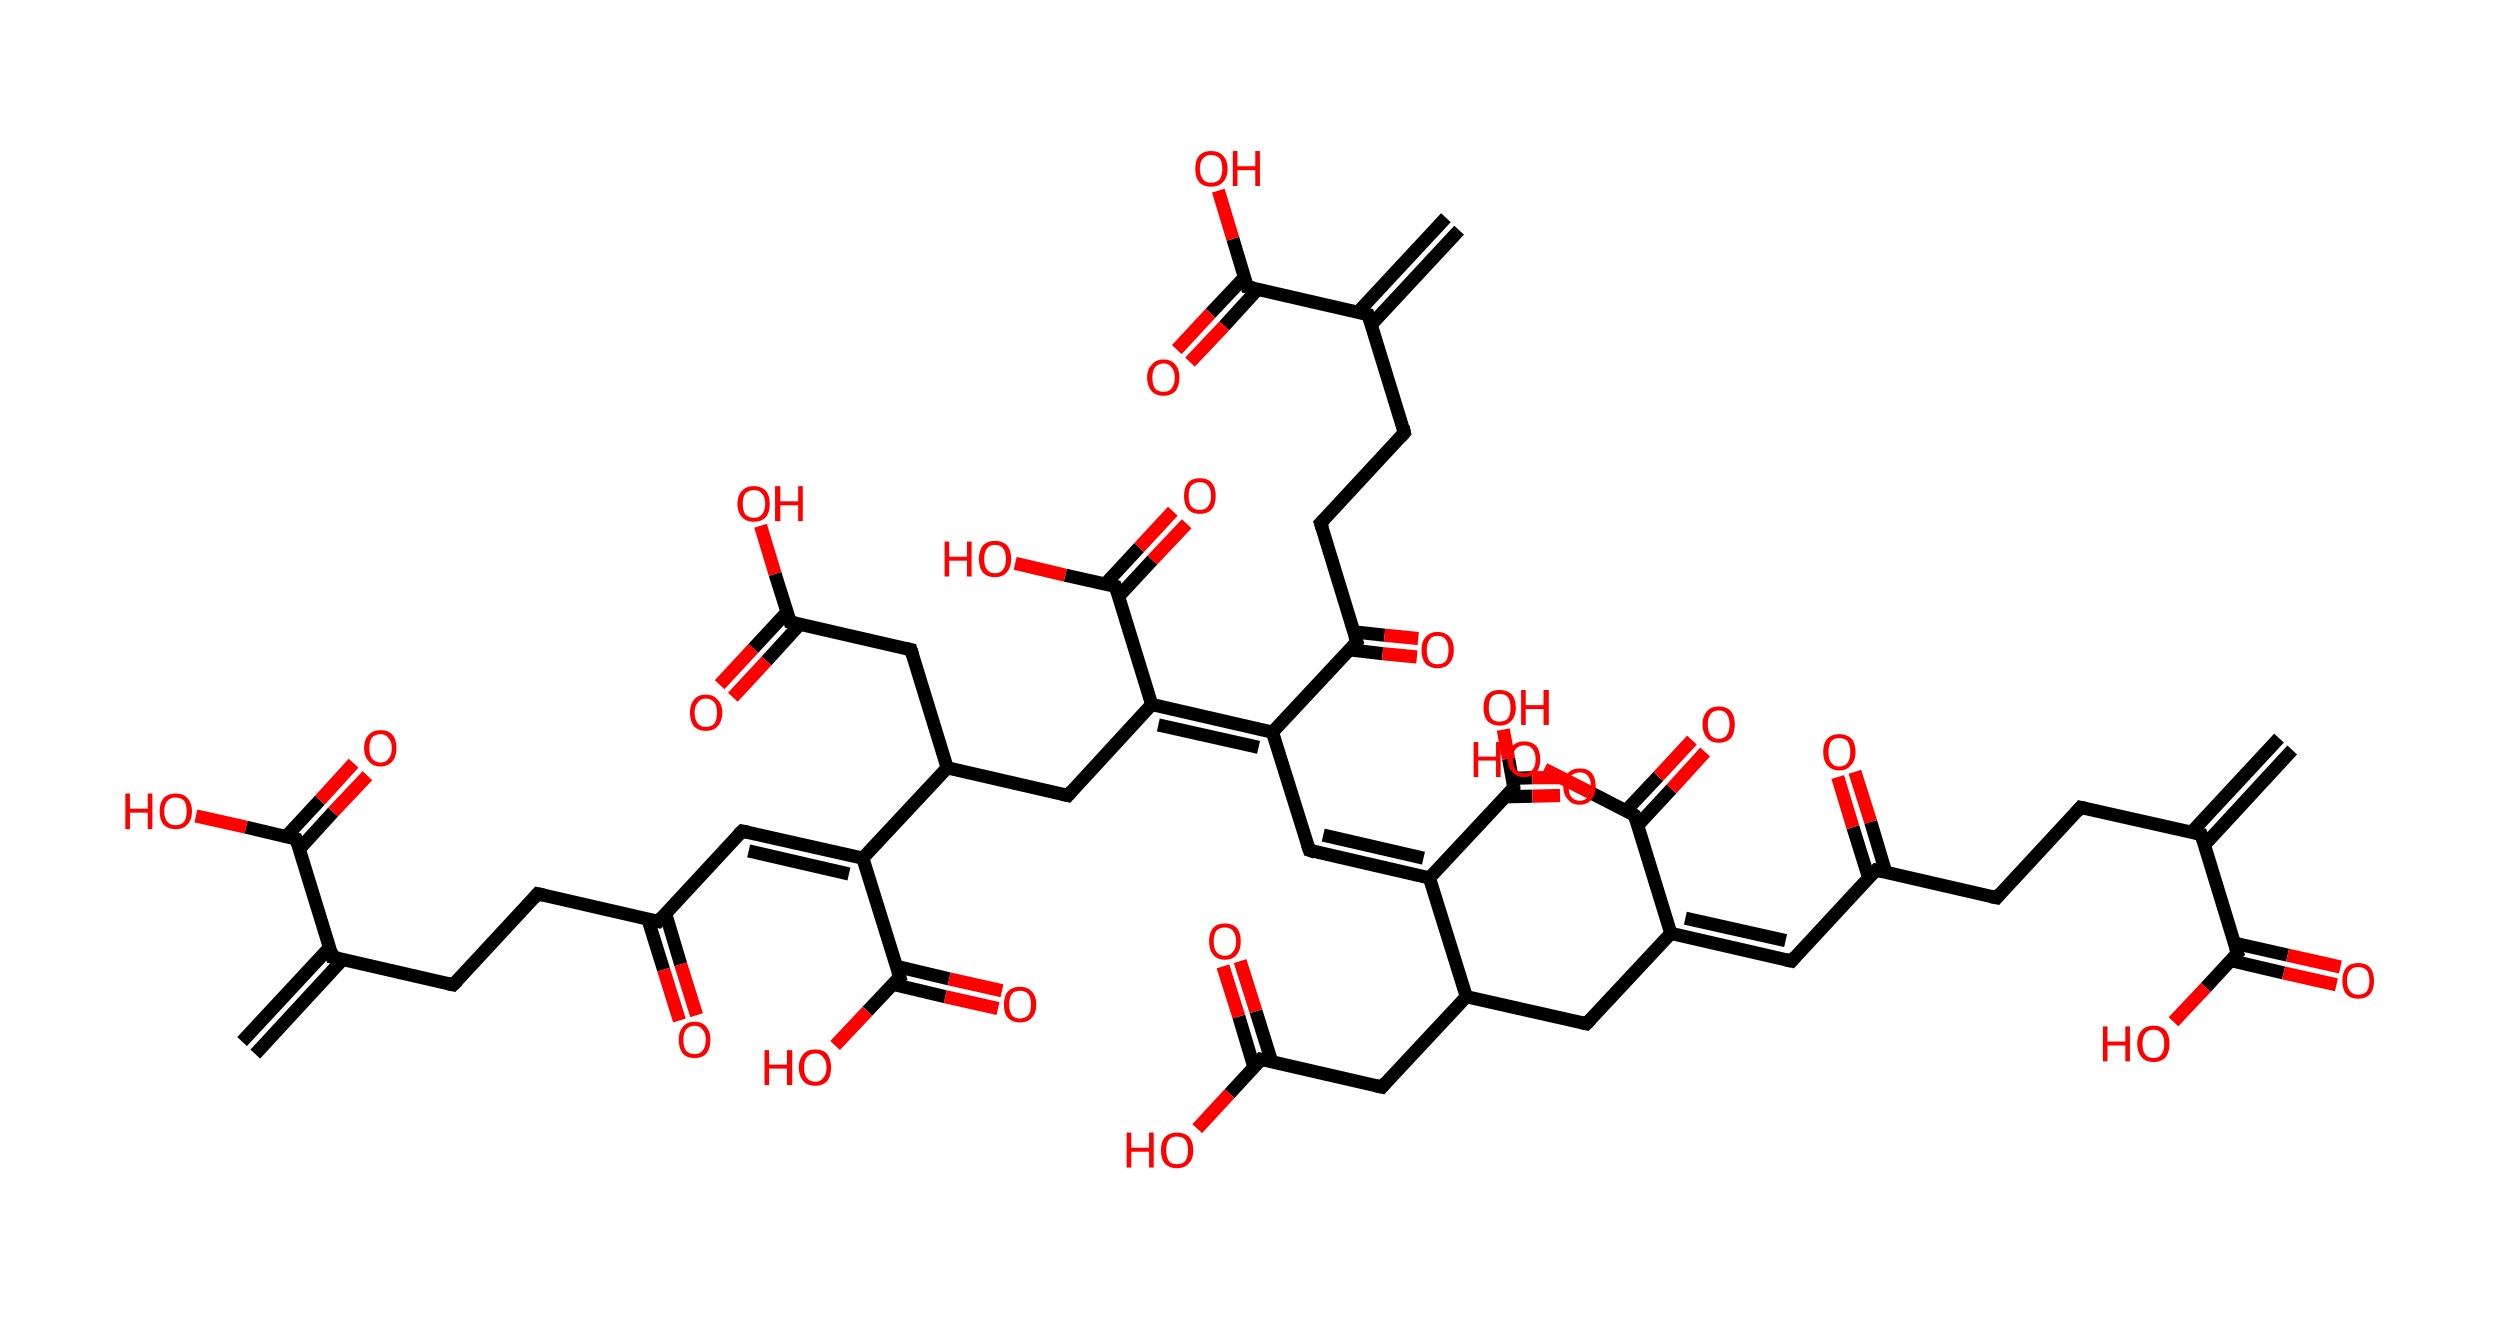 <?xml version='1.0' encoding='ASCII' standalone='yes'?>
<svg xmlns="http://www.w3.org/2000/svg" xmlns:rdkit="http://www.rdkit.org/xml" xmlns:xlink="http://www.w3.org/1999/xlink" version="1.1" baseProfile="full" xml:space="preserve" width="379px" height="200px" viewBox="0 0 379 200">
<!-- END OF HEADER -->
<rect style="opacity:1.0;fill:#FFFFFF;stroke:none" width="379.0" height="200.0" x="0.0" y="0.0"> </rect>
<path class="bond-0 atom-0 atom-1" d="M 347.5,113.7 L 334.2,128.1" style="fill:none;fill-rule:evenodd;stroke:#000000;stroke-width:2.0px;stroke-linecap:butt;stroke-linejoin:miter;stroke-opacity:1"/>
<path class="bond-0 atom-0 atom-1" d="M 345.5,111.9 L 332.2,126.2" style="fill:none;fill-rule:evenodd;stroke:#000000;stroke-width:2.0px;stroke-linecap:butt;stroke-linejoin:miter;stroke-opacity:1"/>
<path class="bond-1 atom-1 atom-2" d="M 333.7,126.5 L 315.4,122.4" style="fill:none;fill-rule:evenodd;stroke:#000000;stroke-width:2.0px;stroke-linecap:butt;stroke-linejoin:miter;stroke-opacity:1"/>
<path class="bond-2 atom-2 atom-3" d="M 315.4,122.4 L 302.7,136.1" style="fill:none;fill-rule:evenodd;stroke:#000000;stroke-width:2.0px;stroke-linecap:butt;stroke-linejoin:miter;stroke-opacity:1"/>
<path class="bond-3 atom-3 atom-4" d="M 302.7,136.1 L 284.4,131.9" style="fill:none;fill-rule:evenodd;stroke:#000000;stroke-width:2.0px;stroke-linecap:butt;stroke-linejoin:miter;stroke-opacity:1"/>
<path class="bond-4 atom-4 atom-5" d="M 285.9,132.3 L 283.6,124.6" style="fill:none;fill-rule:evenodd;stroke:#000000;stroke-width:2.0px;stroke-linecap:butt;stroke-linejoin:miter;stroke-opacity:1"/>
<path class="bond-4 atom-4 atom-5" d="M 283.6,124.6 L 281.2,117.0" style="fill:none;fill-rule:evenodd;stroke:#FF0000;stroke-width:2.0px;stroke-linecap:butt;stroke-linejoin:miter;stroke-opacity:1"/>
<path class="bond-4 atom-4 atom-5" d="M 283.3,133.1 L 280.9,125.4" style="fill:none;fill-rule:evenodd;stroke:#000000;stroke-width:2.0px;stroke-linecap:butt;stroke-linejoin:miter;stroke-opacity:1"/>
<path class="bond-4 atom-4 atom-5" d="M 280.9,125.4 L 278.6,117.8" style="fill:none;fill-rule:evenodd;stroke:#FF0000;stroke-width:2.0px;stroke-linecap:butt;stroke-linejoin:miter;stroke-opacity:1"/>
<path class="bond-5 atom-4 atom-6" d="M 284.4,131.9 L 271.6,145.7" style="fill:none;fill-rule:evenodd;stroke:#000000;stroke-width:2.0px;stroke-linecap:butt;stroke-linejoin:miter;stroke-opacity:1"/>
<path class="bond-6 atom-6 atom-7" d="M 271.6,145.7 L 253.3,141.5" style="fill:none;fill-rule:evenodd;stroke:#000000;stroke-width:2.0px;stroke-linecap:butt;stroke-linejoin:miter;stroke-opacity:1"/>
<path class="bond-6 atom-6 atom-7" d="M 270.7,142.6 L 255.5,139.2" style="fill:none;fill-rule:evenodd;stroke:#000000;stroke-width:2.0px;stroke-linecap:butt;stroke-linejoin:miter;stroke-opacity:1"/>
<path class="bond-7 atom-7 atom-8" d="M 253.3,141.5 L 240.5,155.2" style="fill:none;fill-rule:evenodd;stroke:#000000;stroke-width:2.0px;stroke-linecap:butt;stroke-linejoin:miter;stroke-opacity:1"/>
<path class="bond-8 atom-8 atom-9" d="M 240.5,155.2 L 222.3,151.1" style="fill:none;fill-rule:evenodd;stroke:#000000;stroke-width:2.0px;stroke-linecap:butt;stroke-linejoin:miter;stroke-opacity:1"/>
<path class="bond-9 atom-9 atom-10" d="M 222.3,151.1 L 209.5,164.8" style="fill:none;fill-rule:evenodd;stroke:#000000;stroke-width:2.0px;stroke-linecap:butt;stroke-linejoin:miter;stroke-opacity:1"/>
<path class="bond-10 atom-10 atom-11" d="M 209.5,164.8 L 191.2,160.6" style="fill:none;fill-rule:evenodd;stroke:#000000;stroke-width:2.0px;stroke-linecap:butt;stroke-linejoin:miter;stroke-opacity:1"/>
<path class="bond-11 atom-11 atom-12" d="M 192.8,161.0 L 190.4,153.3" style="fill:none;fill-rule:evenodd;stroke:#000000;stroke-width:2.0px;stroke-linecap:butt;stroke-linejoin:miter;stroke-opacity:1"/>
<path class="bond-11 atom-11 atom-12" d="M 190.4,153.3 L 188.0,145.7" style="fill:none;fill-rule:evenodd;stroke:#FF0000;stroke-width:2.0px;stroke-linecap:butt;stroke-linejoin:miter;stroke-opacity:1"/>
<path class="bond-11 atom-11 atom-12" d="M 190.1,161.8 L 187.8,154.1" style="fill:none;fill-rule:evenodd;stroke:#000000;stroke-width:2.0px;stroke-linecap:butt;stroke-linejoin:miter;stroke-opacity:1"/>
<path class="bond-11 atom-11 atom-12" d="M 187.8,154.1 L 185.4,146.5" style="fill:none;fill-rule:evenodd;stroke:#FF0000;stroke-width:2.0px;stroke-linecap:butt;stroke-linejoin:miter;stroke-opacity:1"/>
<path class="bond-12 atom-11 atom-13" d="M 191.2,160.6 L 186.4,165.8" style="fill:none;fill-rule:evenodd;stroke:#000000;stroke-width:2.0px;stroke-linecap:butt;stroke-linejoin:miter;stroke-opacity:1"/>
<path class="bond-12 atom-11 atom-13" d="M 186.4,165.8 L 181.5,171.1" style="fill:none;fill-rule:evenodd;stroke:#FF0000;stroke-width:2.0px;stroke-linecap:butt;stroke-linejoin:miter;stroke-opacity:1"/>
<path class="bond-13 atom-9 atom-14" d="M 222.3,151.1 L 216.7,133.1" style="fill:none;fill-rule:evenodd;stroke:#000000;stroke-width:2.0px;stroke-linecap:butt;stroke-linejoin:miter;stroke-opacity:1"/>
<path class="bond-14 atom-14 atom-15" d="M 216.7,133.1 L 198.5,128.9" style="fill:none;fill-rule:evenodd;stroke:#000000;stroke-width:2.0px;stroke-linecap:butt;stroke-linejoin:miter;stroke-opacity:1"/>
<path class="bond-14 atom-14 atom-15" d="M 215.8,130.1 L 200.6,126.6" style="fill:none;fill-rule:evenodd;stroke:#000000;stroke-width:2.0px;stroke-linecap:butt;stroke-linejoin:miter;stroke-opacity:1"/>
<path class="bond-15 atom-15 atom-16" d="M 198.5,128.9 L 192.9,111.0" style="fill:none;fill-rule:evenodd;stroke:#000000;stroke-width:2.0px;stroke-linecap:butt;stroke-linejoin:miter;stroke-opacity:1"/>
<path class="bond-16 atom-16 atom-17" d="M 192.9,111.0 L 205.7,97.3" style="fill:none;fill-rule:evenodd;stroke:#000000;stroke-width:2.0px;stroke-linecap:butt;stroke-linejoin:miter;stroke-opacity:1"/>
<path class="bond-17 atom-17 atom-18" d="M 204.5,98.5 L 209.6,99.1" style="fill:none;fill-rule:evenodd;stroke:#000000;stroke-width:2.0px;stroke-linecap:butt;stroke-linejoin:miter;stroke-opacity:1"/>
<path class="bond-17 atom-17 atom-18" d="M 209.6,99.1 L 214.8,99.6" style="fill:none;fill-rule:evenodd;stroke:#FF0000;stroke-width:2.0px;stroke-linecap:butt;stroke-linejoin:miter;stroke-opacity:1"/>
<path class="bond-17 atom-17 atom-18" d="M 205.3,95.8 L 209.9,96.3" style="fill:none;fill-rule:evenodd;stroke:#000000;stroke-width:2.0px;stroke-linecap:butt;stroke-linejoin:miter;stroke-opacity:1"/>
<path class="bond-17 atom-17 atom-18" d="M 209.9,96.3 L 215.0,96.8" style="fill:none;fill-rule:evenodd;stroke:#FF0000;stroke-width:2.0px;stroke-linecap:butt;stroke-linejoin:miter;stroke-opacity:1"/>
<path class="bond-18 atom-17 atom-19" d="M 205.7,97.3 L 200.2,79.3" style="fill:none;fill-rule:evenodd;stroke:#000000;stroke-width:2.0px;stroke-linecap:butt;stroke-linejoin:miter;stroke-opacity:1"/>
<path class="bond-19 atom-19 atom-20" d="M 200.2,79.3 L 212.9,65.6" style="fill:none;fill-rule:evenodd;stroke:#000000;stroke-width:2.0px;stroke-linecap:butt;stroke-linejoin:miter;stroke-opacity:1"/>
<path class="bond-20 atom-20 atom-21" d="M 212.9,65.6 L 207.4,47.7" style="fill:none;fill-rule:evenodd;stroke:#000000;stroke-width:2.0px;stroke-linecap:butt;stroke-linejoin:miter;stroke-opacity:1"/>
<path class="bond-21 atom-21 atom-22" d="M 207.9,49.2 L 221.2,34.9" style="fill:none;fill-rule:evenodd;stroke:#000000;stroke-width:2.0px;stroke-linecap:butt;stroke-linejoin:miter;stroke-opacity:1"/>
<path class="bond-21 atom-21 atom-22" d="M 205.9,47.3 L 219.2,33.0" style="fill:none;fill-rule:evenodd;stroke:#000000;stroke-width:2.0px;stroke-linecap:butt;stroke-linejoin:miter;stroke-opacity:1"/>
<path class="bond-22 atom-21 atom-23" d="M 207.4,47.7 L 189.1,43.5" style="fill:none;fill-rule:evenodd;stroke:#000000;stroke-width:2.0px;stroke-linecap:butt;stroke-linejoin:miter;stroke-opacity:1"/>
<path class="bond-23 atom-23 atom-24" d="M 188.7,42.0 L 183.5,47.5" style="fill:none;fill-rule:evenodd;stroke:#000000;stroke-width:2.0px;stroke-linecap:butt;stroke-linejoin:miter;stroke-opacity:1"/>
<path class="bond-23 atom-23 atom-24" d="M 183.5,47.5 L 178.4,53.0" style="fill:none;fill-rule:evenodd;stroke:#FF0000;stroke-width:2.0px;stroke-linecap:butt;stroke-linejoin:miter;stroke-opacity:1"/>
<path class="bond-23 atom-23 atom-24" d="M 190.7,43.8 L 185.6,49.4" style="fill:none;fill-rule:evenodd;stroke:#000000;stroke-width:2.0px;stroke-linecap:butt;stroke-linejoin:miter;stroke-opacity:1"/>
<path class="bond-23 atom-23 atom-24" d="M 185.6,49.4 L 180.4,54.9" style="fill:none;fill-rule:evenodd;stroke:#FF0000;stroke-width:2.0px;stroke-linecap:butt;stroke-linejoin:miter;stroke-opacity:1"/>
<path class="bond-24 atom-23 atom-25" d="M 189.1,43.5 L 186.9,36.2" style="fill:none;fill-rule:evenodd;stroke:#000000;stroke-width:2.0px;stroke-linecap:butt;stroke-linejoin:miter;stroke-opacity:1"/>
<path class="bond-24 atom-23 atom-25" d="M 186.9,36.2 L 184.7,28.9" style="fill:none;fill-rule:evenodd;stroke:#FF0000;stroke-width:2.0px;stroke-linecap:butt;stroke-linejoin:miter;stroke-opacity:1"/>
<path class="bond-25 atom-16 atom-26" d="M 192.9,111.0 L 174.6,106.8" style="fill:none;fill-rule:evenodd;stroke:#000000;stroke-width:2.0px;stroke-linecap:butt;stroke-linejoin:miter;stroke-opacity:1"/>
<path class="bond-25 atom-16 atom-26" d="M 190.8,113.3 L 175.6,109.9" style="fill:none;fill-rule:evenodd;stroke:#000000;stroke-width:2.0px;stroke-linecap:butt;stroke-linejoin:miter;stroke-opacity:1"/>
<path class="bond-26 atom-26 atom-27" d="M 174.6,106.8 L 161.9,120.6" style="fill:none;fill-rule:evenodd;stroke:#000000;stroke-width:2.0px;stroke-linecap:butt;stroke-linejoin:miter;stroke-opacity:1"/>
<path class="bond-27 atom-27 atom-28" d="M 161.9,120.6 L 143.6,116.4" style="fill:none;fill-rule:evenodd;stroke:#000000;stroke-width:2.0px;stroke-linecap:butt;stroke-linejoin:miter;stroke-opacity:1"/>
<path class="bond-28 atom-28 atom-29" d="M 143.6,116.4 L 138.1,98.5" style="fill:none;fill-rule:evenodd;stroke:#000000;stroke-width:2.0px;stroke-linecap:butt;stroke-linejoin:miter;stroke-opacity:1"/>
<path class="bond-29 atom-29 atom-30" d="M 138.1,98.5 L 119.8,94.3" style="fill:none;fill-rule:evenodd;stroke:#000000;stroke-width:2.0px;stroke-linecap:butt;stroke-linejoin:miter;stroke-opacity:1"/>
<path class="bond-30 atom-30 atom-31" d="M 119.3,92.8 L 114.2,98.3" style="fill:none;fill-rule:evenodd;stroke:#000000;stroke-width:2.0px;stroke-linecap:butt;stroke-linejoin:miter;stroke-opacity:1"/>
<path class="bond-30 atom-30 atom-31" d="M 114.2,98.3 L 109.1,103.8" style="fill:none;fill-rule:evenodd;stroke:#FF0000;stroke-width:2.0px;stroke-linecap:butt;stroke-linejoin:miter;stroke-opacity:1"/>
<path class="bond-30 atom-30 atom-31" d="M 121.3,94.6 L 116.2,100.2" style="fill:none;fill-rule:evenodd;stroke:#000000;stroke-width:2.0px;stroke-linecap:butt;stroke-linejoin:miter;stroke-opacity:1"/>
<path class="bond-30 atom-30 atom-31" d="M 116.2,100.2 L 111.1,105.7" style="fill:none;fill-rule:evenodd;stroke:#FF0000;stroke-width:2.0px;stroke-linecap:butt;stroke-linejoin:miter;stroke-opacity:1"/>
<path class="bond-31 atom-30 atom-32" d="M 119.8,94.3 L 117.5,87.0" style="fill:none;fill-rule:evenodd;stroke:#000000;stroke-width:2.0px;stroke-linecap:butt;stroke-linejoin:miter;stroke-opacity:1"/>
<path class="bond-31 atom-30 atom-32" d="M 117.5,87.0 L 115.3,79.7" style="fill:none;fill-rule:evenodd;stroke:#FF0000;stroke-width:2.0px;stroke-linecap:butt;stroke-linejoin:miter;stroke-opacity:1"/>
<path class="bond-32 atom-28 atom-33" d="M 143.6,116.4 L 130.8,130.1" style="fill:none;fill-rule:evenodd;stroke:#000000;stroke-width:2.0px;stroke-linecap:butt;stroke-linejoin:miter;stroke-opacity:1"/>
<path class="bond-33 atom-33 atom-34" d="M 130.8,130.1 L 112.5,126.0" style="fill:none;fill-rule:evenodd;stroke:#000000;stroke-width:2.0px;stroke-linecap:butt;stroke-linejoin:miter;stroke-opacity:1"/>
<path class="bond-33 atom-33 atom-34" d="M 128.7,132.5 L 113.5,129.0" style="fill:none;fill-rule:evenodd;stroke:#000000;stroke-width:2.0px;stroke-linecap:butt;stroke-linejoin:miter;stroke-opacity:1"/>
<path class="bond-34 atom-34 atom-35" d="M 112.5,126.0 L 99.8,139.7" style="fill:none;fill-rule:evenodd;stroke:#000000;stroke-width:2.0px;stroke-linecap:butt;stroke-linejoin:miter;stroke-opacity:1"/>
<path class="bond-35 atom-35 atom-36" d="M 98.2,139.3 L 100.6,147.0" style="fill:none;fill-rule:evenodd;stroke:#000000;stroke-width:2.0px;stroke-linecap:butt;stroke-linejoin:miter;stroke-opacity:1"/>
<path class="bond-35 atom-35 atom-36" d="M 100.6,147.0 L 103.0,154.7" style="fill:none;fill-rule:evenodd;stroke:#FF0000;stroke-width:2.0px;stroke-linecap:butt;stroke-linejoin:miter;stroke-opacity:1"/>
<path class="bond-35 atom-35 atom-36" d="M 100.9,138.5 L 103.2,146.2" style="fill:none;fill-rule:evenodd;stroke:#000000;stroke-width:2.0px;stroke-linecap:butt;stroke-linejoin:miter;stroke-opacity:1"/>
<path class="bond-35 atom-35 atom-36" d="M 103.2,146.2 L 105.6,153.9" style="fill:none;fill-rule:evenodd;stroke:#FF0000;stroke-width:2.0px;stroke-linecap:butt;stroke-linejoin:miter;stroke-opacity:1"/>
<path class="bond-36 atom-35 atom-37" d="M 99.8,139.7 L 81.5,135.5" style="fill:none;fill-rule:evenodd;stroke:#000000;stroke-width:2.0px;stroke-linecap:butt;stroke-linejoin:miter;stroke-opacity:1"/>
<path class="bond-37 atom-37 atom-38" d="M 81.5,135.5 L 68.7,149.3" style="fill:none;fill-rule:evenodd;stroke:#000000;stroke-width:2.0px;stroke-linecap:butt;stroke-linejoin:miter;stroke-opacity:1"/>
<path class="bond-38 atom-38 atom-39" d="M 68.7,149.3 L 50.4,145.1" style="fill:none;fill-rule:evenodd;stroke:#000000;stroke-width:2.0px;stroke-linecap:butt;stroke-linejoin:miter;stroke-opacity:1"/>
<path class="bond-39 atom-39 atom-40" d="M 50.0,143.6 L 36.7,157.9" style="fill:none;fill-rule:evenodd;stroke:#000000;stroke-width:2.0px;stroke-linecap:butt;stroke-linejoin:miter;stroke-opacity:1"/>
<path class="bond-39 atom-39 atom-40" d="M 52.0,145.4 L 38.7,159.8" style="fill:none;fill-rule:evenodd;stroke:#000000;stroke-width:2.0px;stroke-linecap:butt;stroke-linejoin:miter;stroke-opacity:1"/>
<path class="bond-40 atom-39 atom-41" d="M 50.4,145.1 L 44.9,127.2" style="fill:none;fill-rule:evenodd;stroke:#000000;stroke-width:2.0px;stroke-linecap:butt;stroke-linejoin:miter;stroke-opacity:1"/>
<path class="bond-41 atom-41 atom-42" d="M 45.4,128.7 L 50.5,123.1" style="fill:none;fill-rule:evenodd;stroke:#000000;stroke-width:2.0px;stroke-linecap:butt;stroke-linejoin:miter;stroke-opacity:1"/>
<path class="bond-41 atom-41 atom-42" d="M 50.5,123.1 L 55.7,117.6" style="fill:none;fill-rule:evenodd;stroke:#FF0000;stroke-width:2.0px;stroke-linecap:butt;stroke-linejoin:miter;stroke-opacity:1"/>
<path class="bond-41 atom-41 atom-42" d="M 43.4,126.8 L 48.5,121.3" style="fill:none;fill-rule:evenodd;stroke:#000000;stroke-width:2.0px;stroke-linecap:butt;stroke-linejoin:miter;stroke-opacity:1"/>
<path class="bond-41 atom-41 atom-42" d="M 48.5,121.3 L 53.6,115.7" style="fill:none;fill-rule:evenodd;stroke:#FF0000;stroke-width:2.0px;stroke-linecap:butt;stroke-linejoin:miter;stroke-opacity:1"/>
<path class="bond-42 atom-41 atom-43" d="M 44.9,127.2 L 37.3,125.4" style="fill:none;fill-rule:evenodd;stroke:#000000;stroke-width:2.0px;stroke-linecap:butt;stroke-linejoin:miter;stroke-opacity:1"/>
<path class="bond-42 atom-41 atom-43" d="M 37.3,125.4 L 29.7,123.7" style="fill:none;fill-rule:evenodd;stroke:#FF0000;stroke-width:2.0px;stroke-linecap:butt;stroke-linejoin:miter;stroke-opacity:1"/>
<path class="bond-43 atom-33 atom-44" d="M 130.8,130.1 L 136.4,148.1" style="fill:none;fill-rule:evenodd;stroke:#000000;stroke-width:2.0px;stroke-linecap:butt;stroke-linejoin:miter;stroke-opacity:1"/>
<path class="bond-44 atom-44 atom-45" d="M 135.3,149.2 L 143.3,151.1" style="fill:none;fill-rule:evenodd;stroke:#000000;stroke-width:2.0px;stroke-linecap:butt;stroke-linejoin:miter;stroke-opacity:1"/>
<path class="bond-44 atom-44 atom-45" d="M 143.3,151.1 L 151.3,152.9" style="fill:none;fill-rule:evenodd;stroke:#FF0000;stroke-width:2.0px;stroke-linecap:butt;stroke-linejoin:miter;stroke-opacity:1"/>
<path class="bond-44 atom-44 atom-45" d="M 135.9,146.5 L 143.9,148.4" style="fill:none;fill-rule:evenodd;stroke:#000000;stroke-width:2.0px;stroke-linecap:butt;stroke-linejoin:miter;stroke-opacity:1"/>
<path class="bond-44 atom-44 atom-45" d="M 143.9,148.4 L 151.9,150.2" style="fill:none;fill-rule:evenodd;stroke:#FF0000;stroke-width:2.0px;stroke-linecap:butt;stroke-linejoin:miter;stroke-opacity:1"/>
<path class="bond-45 atom-44 atom-46" d="M 136.4,148.1 L 131.5,153.3" style="fill:none;fill-rule:evenodd;stroke:#000000;stroke-width:2.0px;stroke-linecap:butt;stroke-linejoin:miter;stroke-opacity:1"/>
<path class="bond-45 atom-44 atom-46" d="M 131.5,153.3 L 126.6,158.5" style="fill:none;fill-rule:evenodd;stroke:#FF0000;stroke-width:2.0px;stroke-linecap:butt;stroke-linejoin:miter;stroke-opacity:1"/>
<path class="bond-46 atom-26 atom-47" d="M 174.6,106.8 L 169.1,88.9" style="fill:none;fill-rule:evenodd;stroke:#000000;stroke-width:2.0px;stroke-linecap:butt;stroke-linejoin:miter;stroke-opacity:1"/>
<path class="bond-47 atom-47 atom-48" d="M 169.6,90.4 L 174.7,84.9" style="fill:none;fill-rule:evenodd;stroke:#000000;stroke-width:2.0px;stroke-linecap:butt;stroke-linejoin:miter;stroke-opacity:1"/>
<path class="bond-47 atom-47 atom-48" d="M 174.7,84.9 L 179.9,79.4" style="fill:none;fill-rule:evenodd;stroke:#FF0000;stroke-width:2.0px;stroke-linecap:butt;stroke-linejoin:miter;stroke-opacity:1"/>
<path class="bond-47 atom-47 atom-48" d="M 167.6,88.5 L 172.7,83.0" style="fill:none;fill-rule:evenodd;stroke:#000000;stroke-width:2.0px;stroke-linecap:butt;stroke-linejoin:miter;stroke-opacity:1"/>
<path class="bond-47 atom-47 atom-48" d="M 172.7,83.0 L 177.8,77.5" style="fill:none;fill-rule:evenodd;stroke:#FF0000;stroke-width:2.0px;stroke-linecap:butt;stroke-linejoin:miter;stroke-opacity:1"/>
<path class="bond-48 atom-47 atom-49" d="M 169.1,88.9 L 161.5,87.2" style="fill:none;fill-rule:evenodd;stroke:#000000;stroke-width:2.0px;stroke-linecap:butt;stroke-linejoin:miter;stroke-opacity:1"/>
<path class="bond-48 atom-47 atom-49" d="M 161.5,87.2 L 153.9,85.4" style="fill:none;fill-rule:evenodd;stroke:#FF0000;stroke-width:2.0px;stroke-linecap:butt;stroke-linejoin:miter;stroke-opacity:1"/>
<path class="bond-49 atom-14 atom-50" d="M 216.7,133.1 L 229.5,119.4" style="fill:none;fill-rule:evenodd;stroke:#000000;stroke-width:2.0px;stroke-linecap:butt;stroke-linejoin:miter;stroke-opacity:1"/>
<path class="bond-50 atom-50 atom-51" d="M 228.2,120.8 L 232.3,120.7" style="fill:none;fill-rule:evenodd;stroke:#000000;stroke-width:2.0px;stroke-linecap:butt;stroke-linejoin:miter;stroke-opacity:1"/>
<path class="bond-50 atom-50 atom-51" d="M 232.3,120.7 L 236.5,120.6" style="fill:none;fill-rule:evenodd;stroke:#FF0000;stroke-width:2.0px;stroke-linecap:butt;stroke-linejoin:miter;stroke-opacity:1"/>
<path class="bond-50 atom-50 atom-51" d="M 229.3,118.0 L 232.3,117.9" style="fill:none;fill-rule:evenodd;stroke:#000000;stroke-width:2.0px;stroke-linecap:butt;stroke-linejoin:miter;stroke-opacity:1"/>
<path class="bond-50 atom-50 atom-51" d="M 232.3,117.9 L 236.4,117.9" style="fill:none;fill-rule:evenodd;stroke:#FF0000;stroke-width:2.0px;stroke-linecap:butt;stroke-linejoin:miter;stroke-opacity:1"/>
<path class="bond-51 atom-50 atom-52" d="M 229.5,119.4 L 228.7,115.0" style="fill:none;fill-rule:evenodd;stroke:#000000;stroke-width:2.0px;stroke-linecap:butt;stroke-linejoin:miter;stroke-opacity:1"/>
<path class="bond-51 atom-50 atom-52" d="M 228.7,115.0 L 227.9,110.6" style="fill:none;fill-rule:evenodd;stroke:#FF0000;stroke-width:2.0px;stroke-linecap:butt;stroke-linejoin:miter;stroke-opacity:1"/>
<path class="bond-52 atom-7 atom-53" d="M 253.3,141.5 L 247.8,123.6" style="fill:none;fill-rule:evenodd;stroke:#000000;stroke-width:2.0px;stroke-linecap:butt;stroke-linejoin:miter;stroke-opacity:1"/>
<path class="bond-53 atom-53 atom-54" d="M 248.3,125.1 L 253.4,119.6" style="fill:none;fill-rule:evenodd;stroke:#000000;stroke-width:2.0px;stroke-linecap:butt;stroke-linejoin:miter;stroke-opacity:1"/>
<path class="bond-53 atom-53 atom-54" d="M 253.4,119.6 L 258.5,114.0" style="fill:none;fill-rule:evenodd;stroke:#FF0000;stroke-width:2.0px;stroke-linecap:butt;stroke-linejoin:miter;stroke-opacity:1"/>
<path class="bond-53 atom-53 atom-54" d="M 246.5,122.9 L 251.4,117.7" style="fill:none;fill-rule:evenodd;stroke:#000000;stroke-width:2.0px;stroke-linecap:butt;stroke-linejoin:miter;stroke-opacity:1"/>
<path class="bond-53 atom-53 atom-54" d="M 251.4,117.7 L 256.5,112.2" style="fill:none;fill-rule:evenodd;stroke:#FF0000;stroke-width:2.0px;stroke-linecap:butt;stroke-linejoin:miter;stroke-opacity:1"/>
<path class="bond-54 atom-53 atom-55" d="M 247.8,123.6 L 241.0,120.1" style="fill:none;fill-rule:evenodd;stroke:#000000;stroke-width:2.0px;stroke-linecap:butt;stroke-linejoin:miter;stroke-opacity:1"/>
<path class="bond-54 atom-53 atom-55" d="M 241.0,120.1 L 234.1,116.6" style="fill:none;fill-rule:evenodd;stroke:#FF0000;stroke-width:2.0px;stroke-linecap:butt;stroke-linejoin:miter;stroke-opacity:1"/>
<path class="bond-55 atom-1 atom-56" d="M 333.7,126.5 L 339.2,144.5" style="fill:none;fill-rule:evenodd;stroke:#000000;stroke-width:2.0px;stroke-linecap:butt;stroke-linejoin:miter;stroke-opacity:1"/>
<path class="bond-56 atom-56 atom-57" d="M 338.1,145.6 L 346.2,147.5" style="fill:none;fill-rule:evenodd;stroke:#000000;stroke-width:2.0px;stroke-linecap:butt;stroke-linejoin:miter;stroke-opacity:1"/>
<path class="bond-56 atom-56 atom-57" d="M 346.2,147.5 L 354.2,149.3" style="fill:none;fill-rule:evenodd;stroke:#FF0000;stroke-width:2.0px;stroke-linecap:butt;stroke-linejoin:miter;stroke-opacity:1"/>
<path class="bond-56 atom-56 atom-57" d="M 338.8,143.0 L 346.8,144.8" style="fill:none;fill-rule:evenodd;stroke:#000000;stroke-width:2.0px;stroke-linecap:butt;stroke-linejoin:miter;stroke-opacity:1"/>
<path class="bond-56 atom-56 atom-57" d="M 346.8,144.8 L 354.8,146.6" style="fill:none;fill-rule:evenodd;stroke:#FF0000;stroke-width:2.0px;stroke-linecap:butt;stroke-linejoin:miter;stroke-opacity:1"/>
<path class="bond-57 atom-56 atom-58" d="M 339.2,144.5 L 334.4,149.7" style="fill:none;fill-rule:evenodd;stroke:#000000;stroke-width:2.0px;stroke-linecap:butt;stroke-linejoin:miter;stroke-opacity:1"/>
<path class="bond-57 atom-56 atom-58" d="M 334.4,149.7 L 329.5,154.9" style="fill:none;fill-rule:evenodd;stroke:#FF0000;stroke-width:2.0px;stroke-linecap:butt;stroke-linejoin:miter;stroke-opacity:1"/>
<path d="M 332.8,126.3 L 333.7,126.5 L 334.0,127.4" style="fill:none;stroke:#000000;stroke-width:2.0px;stroke-linecap:butt;stroke-linejoin:miter;stroke-opacity:1;"/>
<path d="M 316.3,122.6 L 315.4,122.4 L 314.8,123.1" style="fill:none;stroke:#000000;stroke-width:2.0px;stroke-linecap:butt;stroke-linejoin:miter;stroke-opacity:1;"/>
<path d="M 303.3,135.4 L 302.7,136.1 L 301.7,135.9" style="fill:none;stroke:#000000;stroke-width:2.0px;stroke-linecap:butt;stroke-linejoin:miter;stroke-opacity:1;"/>
<path d="M 285.3,132.1 L 284.4,131.9 L 283.7,132.6" style="fill:none;stroke:#000000;stroke-width:2.0px;stroke-linecap:butt;stroke-linejoin:miter;stroke-opacity:1;"/>
<path d="M 272.2,145.0 L 271.6,145.7 L 270.7,145.5" style="fill:none;stroke:#000000;stroke-width:2.0px;stroke-linecap:butt;stroke-linejoin:miter;stroke-opacity:1;"/>
<path d="M 241.2,154.5 L 240.5,155.2 L 239.6,155.0" style="fill:none;stroke:#000000;stroke-width:2.0px;stroke-linecap:butt;stroke-linejoin:miter;stroke-opacity:1;"/>
<path d="M 210.1,164.1 L 209.5,164.8 L 208.6,164.6" style="fill:none;stroke:#000000;stroke-width:2.0px;stroke-linecap:butt;stroke-linejoin:miter;stroke-opacity:1;"/>
<path d="M 192.1,160.8 L 191.2,160.6 L 191.0,160.9" style="fill:none;stroke:#000000;stroke-width:2.0px;stroke-linecap:butt;stroke-linejoin:miter;stroke-opacity:1;"/>
<path d="M 199.4,129.2 L 198.5,128.9 L 198.2,128.0" style="fill:none;stroke:#000000;stroke-width:2.0px;stroke-linecap:butt;stroke-linejoin:miter;stroke-opacity:1;"/>
<path d="M 205.1,98.0 L 205.7,97.3 L 205.4,96.4" style="fill:none;stroke:#000000;stroke-width:2.0px;stroke-linecap:butt;stroke-linejoin:miter;stroke-opacity:1;"/>
<path d="M 200.5,80.2 L 200.2,79.3 L 200.8,78.7" style="fill:none;stroke:#000000;stroke-width:2.0px;stroke-linecap:butt;stroke-linejoin:miter;stroke-opacity:1;"/>
<path d="M 212.3,66.3 L 212.9,65.6 L 212.7,64.7" style="fill:none;stroke:#000000;stroke-width:2.0px;stroke-linecap:butt;stroke-linejoin:miter;stroke-opacity:1;"/>
<path d="M 207.7,48.6 L 207.4,47.7 L 206.5,47.5" style="fill:none;stroke:#000000;stroke-width:2.0px;stroke-linecap:butt;stroke-linejoin:miter;stroke-opacity:1;"/>
<path d="M 190.1,43.7 L 189.1,43.5 L 189.0,43.1" style="fill:none;stroke:#000000;stroke-width:2.0px;stroke-linecap:butt;stroke-linejoin:miter;stroke-opacity:1;"/>
<path d="M 162.5,119.9 L 161.9,120.6 L 161.0,120.4" style="fill:none;stroke:#000000;stroke-width:2.0px;stroke-linecap:butt;stroke-linejoin:miter;stroke-opacity:1;"/>
<path d="M 138.4,99.4 L 138.1,98.5 L 137.2,98.3" style="fill:none;stroke:#000000;stroke-width:2.0px;stroke-linecap:butt;stroke-linejoin:miter;stroke-opacity:1;"/>
<path d="M 120.7,94.5 L 119.8,94.3 L 119.7,93.9" style="fill:none;stroke:#000000;stroke-width:2.0px;stroke-linecap:butt;stroke-linejoin:miter;stroke-opacity:1;"/>
<path d="M 113.5,126.2 L 112.5,126.0 L 111.9,126.6" style="fill:none;stroke:#000000;stroke-width:2.0px;stroke-linecap:butt;stroke-linejoin:miter;stroke-opacity:1;"/>
<path d="M 100.4,139.0 L 99.8,139.7 L 98.9,139.5" style="fill:none;stroke:#000000;stroke-width:2.0px;stroke-linecap:butt;stroke-linejoin:miter;stroke-opacity:1;"/>
<path d="M 82.4,135.7 L 81.5,135.5 L 80.9,136.2" style="fill:none;stroke:#000000;stroke-width:2.0px;stroke-linecap:butt;stroke-linejoin:miter;stroke-opacity:1;"/>
<path d="M 69.4,148.6 L 68.7,149.3 L 67.8,149.1" style="fill:none;stroke:#000000;stroke-width:2.0px;stroke-linecap:butt;stroke-linejoin:miter;stroke-opacity:1;"/>
<path d="M 51.4,145.3 L 50.4,145.1 L 50.2,144.2" style="fill:none;stroke:#000000;stroke-width:2.0px;stroke-linecap:butt;stroke-linejoin:miter;stroke-opacity:1;"/>
<path d="M 45.2,128.0 L 44.9,127.2 L 44.5,127.1" style="fill:none;stroke:#000000;stroke-width:2.0px;stroke-linecap:butt;stroke-linejoin:miter;stroke-opacity:1;"/>
<path d="M 136.1,147.2 L 136.4,148.1 L 136.1,148.3" style="fill:none;stroke:#000000;stroke-width:2.0px;stroke-linecap:butt;stroke-linejoin:miter;stroke-opacity:1;"/>
<path d="M 169.4,89.8 L 169.1,88.9 L 168.7,88.8" style="fill:none;stroke:#000000;stroke-width:2.0px;stroke-linecap:butt;stroke-linejoin:miter;stroke-opacity:1;"/>
<path d="M 228.9,120.1 L 229.5,119.4 L 229.5,119.2" style="fill:none;stroke:#000000;stroke-width:2.0px;stroke-linecap:butt;stroke-linejoin:miter;stroke-opacity:1;"/>
<path d="M 248.1,124.5 L 247.8,123.6 L 247.5,123.4" style="fill:none;stroke:#000000;stroke-width:2.0px;stroke-linecap:butt;stroke-linejoin:miter;stroke-opacity:1;"/>
<path d="M 338.9,143.6 L 339.2,144.5 L 339.0,144.7" style="fill:none;stroke:#000000;stroke-width:2.0px;stroke-linecap:butt;stroke-linejoin:miter;stroke-opacity:1;"/>
<path class="atom-5" d="M 276.4 114.0 Q 276.4 112.7, 277.0 112.0 Q 277.7 111.3, 278.8 111.3 Q 280.0 111.3, 280.7 112.0 Q 281.3 112.7, 281.3 114.0 Q 281.3 115.3, 280.6 116.0 Q 280.0 116.8, 278.8 116.8 Q 277.7 116.8, 277.0 116.0 Q 276.4 115.3, 276.4 114.0 M 278.8 116.2 Q 279.7 116.2, 280.1 115.6 Q 280.5 115.1, 280.5 114.0 Q 280.5 113.0, 280.1 112.4 Q 279.7 111.9, 278.8 111.9 Q 278.0 111.9, 277.6 112.4 Q 277.2 113.0, 277.2 114.0 Q 277.2 115.1, 277.6 115.6 Q 278.0 116.2, 278.8 116.2 " fill="#FF0000"/>
<path class="atom-12" d="M 183.3 142.7 Q 183.3 141.4, 183.9 140.7 Q 184.5 140.0, 185.7 140.0 Q 186.9 140.0, 187.5 140.7 Q 188.1 141.4, 188.1 142.7 Q 188.1 144.0, 187.5 144.7 Q 186.9 145.5, 185.7 145.5 Q 184.5 145.5, 183.9 144.7 Q 183.3 144.0, 183.3 142.7 M 185.7 144.9 Q 186.5 144.9, 186.9 144.3 Q 187.4 143.8, 187.4 142.7 Q 187.4 141.7, 186.9 141.1 Q 186.5 140.6, 185.7 140.6 Q 184.9 140.6, 184.4 141.1 Q 184.0 141.7, 184.0 142.7 Q 184.0 143.8, 184.4 144.3 Q 184.9 144.9, 185.7 144.9 " fill="#FF0000"/>
<path class="atom-13" d="M 170.8 171.7 L 171.5 171.7 L 171.5 174.0 L 174.2 174.0 L 174.2 171.7 L 174.9 171.7 L 174.9 177.0 L 174.2 177.0 L 174.2 174.6 L 171.5 174.6 L 171.5 177.0 L 170.8 177.0 L 170.8 171.7 " fill="#FF0000"/>
<path class="atom-13" d="M 176.0 174.4 Q 176.0 173.1, 176.6 172.4 Q 177.3 171.7, 178.4 171.7 Q 179.6 171.7, 180.3 172.4 Q 180.9 173.1, 180.9 174.4 Q 180.9 175.7, 180.2 176.4 Q 179.6 177.1, 178.4 177.1 Q 177.3 177.1, 176.6 176.4 Q 176.0 175.7, 176.0 174.4 M 178.4 176.5 Q 179.3 176.5, 179.7 176.0 Q 180.1 175.4, 180.1 174.4 Q 180.1 173.3, 179.7 172.8 Q 179.3 172.3, 178.4 172.3 Q 177.6 172.3, 177.2 172.8 Q 176.8 173.3, 176.8 174.4 Q 176.8 175.4, 177.2 176.0 Q 177.6 176.5, 178.4 176.5 " fill="#FF0000"/>
<path class="atom-18" d="M 215.5 98.5 Q 215.5 97.3, 216.1 96.6 Q 216.8 95.8, 217.9 95.8 Q 219.1 95.8, 219.8 96.6 Q 220.4 97.3, 220.4 98.5 Q 220.4 99.8, 219.7 100.6 Q 219.1 101.3, 217.9 101.3 Q 216.8 101.3, 216.1 100.6 Q 215.5 99.8, 215.5 98.5 M 217.9 100.7 Q 218.8 100.7, 219.2 100.2 Q 219.6 99.6, 219.6 98.5 Q 219.6 97.5, 219.2 97.0 Q 218.8 96.4, 217.9 96.4 Q 217.1 96.4, 216.7 97.0 Q 216.3 97.5, 216.3 98.5 Q 216.3 99.6, 216.7 100.2 Q 217.1 100.7, 217.9 100.7 " fill="#FF0000"/>
<path class="atom-24" d="M 173.9 57.2 Q 173.9 56.0, 174.6 55.3 Q 175.2 54.5, 176.4 54.5 Q 177.6 54.5, 178.2 55.3 Q 178.8 56.0, 178.8 57.2 Q 178.8 58.5, 178.2 59.3 Q 177.5 60.0, 176.4 60.0 Q 175.2 60.0, 174.6 59.3 Q 173.9 58.5, 173.9 57.2 M 176.4 59.4 Q 177.2 59.4, 177.6 58.9 Q 178.1 58.3, 178.1 57.2 Q 178.1 56.2, 177.6 55.7 Q 177.2 55.1, 176.4 55.1 Q 175.6 55.1, 175.1 55.7 Q 174.7 56.2, 174.7 57.2 Q 174.7 58.3, 175.1 58.9 Q 175.6 59.4, 176.4 59.4 " fill="#FF0000"/>
<path class="atom-25" d="M 181.2 25.6 Q 181.2 24.3, 181.8 23.6 Q 182.4 22.9, 183.6 22.9 Q 184.8 22.9, 185.4 23.6 Q 186.1 24.3, 186.1 25.6 Q 186.1 26.9, 185.4 27.6 Q 184.8 28.3, 183.6 28.3 Q 182.4 28.3, 181.8 27.6 Q 181.2 26.9, 181.2 25.6 M 183.6 27.7 Q 184.4 27.7, 184.9 27.2 Q 185.3 26.6, 185.3 25.6 Q 185.3 24.5, 184.9 24.0 Q 184.4 23.5, 183.6 23.5 Q 182.8 23.5, 182.4 24.0 Q 181.9 24.5, 181.9 25.6 Q 181.9 26.6, 182.4 27.2 Q 182.8 27.7, 183.6 27.7 " fill="#FF0000"/>
<path class="atom-25" d="M 186.9 22.9 L 187.6 22.9 L 187.6 25.2 L 190.3 25.2 L 190.3 22.9 L 191.0 22.9 L 191.0 28.2 L 190.3 28.2 L 190.3 25.8 L 187.6 25.8 L 187.6 28.2 L 186.9 28.2 L 186.9 22.9 " fill="#FF0000"/>
<path class="atom-31" d="M 104.6 108.0 Q 104.6 106.8, 105.2 106.1 Q 105.8 105.3, 107.0 105.3 Q 108.2 105.3, 108.8 106.1 Q 109.5 106.8, 109.5 108.0 Q 109.5 109.3, 108.8 110.1 Q 108.2 110.8, 107.0 110.8 Q 105.9 110.8, 105.2 110.1 Q 104.6 109.3, 104.6 108.0 M 107.0 110.2 Q 107.8 110.2, 108.3 109.7 Q 108.7 109.1, 108.7 108.0 Q 108.7 107.0, 108.3 106.5 Q 107.8 105.9, 107.0 105.9 Q 106.2 105.9, 105.8 106.5 Q 105.3 107.0, 105.3 108.0 Q 105.3 109.1, 105.8 109.7 Q 106.2 110.2, 107.0 110.2 " fill="#FF0000"/>
<path class="atom-32" d="M 111.8 76.4 Q 111.8 75.1, 112.5 74.4 Q 113.1 73.7, 114.3 73.7 Q 115.4 73.7, 116.1 74.4 Q 116.7 75.1, 116.7 76.4 Q 116.7 77.7, 116.1 78.4 Q 115.4 79.1, 114.3 79.1 Q 113.1 79.1, 112.5 78.4 Q 111.8 77.7, 111.8 76.4 M 114.3 78.5 Q 115.1 78.5, 115.5 78.0 Q 116.0 77.4, 116.0 76.4 Q 116.0 75.3, 115.5 74.8 Q 115.1 74.3, 114.3 74.3 Q 113.5 74.3, 113.0 74.8 Q 112.6 75.3, 112.6 76.4 Q 112.6 77.4, 113.0 78.0 Q 113.5 78.5, 114.3 78.5 " fill="#FF0000"/>
<path class="atom-32" d="M 117.5 73.7 L 118.3 73.7 L 118.3 76.0 L 121.0 76.0 L 121.0 73.7 L 121.7 73.7 L 121.7 79.0 L 121.0 79.0 L 121.0 76.6 L 118.3 76.6 L 118.3 79.0 L 117.5 79.0 L 117.5 73.7 " fill="#FF0000"/>
<path class="atom-36" d="M 102.9 157.6 Q 102.9 156.4, 103.5 155.7 Q 104.1 154.9, 105.3 154.9 Q 106.5 154.9, 107.1 155.7 Q 107.7 156.4, 107.7 157.6 Q 107.7 158.9, 107.1 159.7 Q 106.5 160.4, 105.3 160.4 Q 104.1 160.4, 103.5 159.7 Q 102.9 158.9, 102.9 157.6 M 105.3 159.8 Q 106.1 159.8, 106.5 159.3 Q 107.0 158.7, 107.0 157.6 Q 107.0 156.6, 106.5 156.1 Q 106.1 155.5, 105.3 155.5 Q 104.5 155.5, 104.0 156.1 Q 103.6 156.6, 103.6 157.6 Q 103.6 158.7, 104.0 159.3 Q 104.5 159.8, 105.3 159.8 " fill="#FF0000"/>
<path class="atom-42" d="M 55.2 113.4 Q 55.2 112.1, 55.9 111.4 Q 56.5 110.7, 57.7 110.7 Q 58.9 110.7, 59.5 111.4 Q 60.1 112.1, 60.1 113.4 Q 60.1 114.7, 59.5 115.4 Q 58.8 116.2, 57.7 116.2 Q 56.5 116.2, 55.9 115.4 Q 55.2 114.7, 55.2 113.4 M 57.7 115.6 Q 58.5 115.6, 58.9 115.0 Q 59.4 114.5, 59.4 113.4 Q 59.4 112.4, 58.9 111.9 Q 58.5 111.3, 57.7 111.3 Q 56.9 111.3, 56.4 111.8 Q 56.0 112.4, 56.0 113.4 Q 56.0 114.5, 56.4 115.0 Q 56.9 115.6, 57.7 115.6 " fill="#FF0000"/>
<path class="atom-43" d="M 19.0 120.3 L 19.7 120.3 L 19.7 122.6 L 22.4 122.6 L 22.4 120.3 L 23.1 120.3 L 23.1 125.7 L 22.4 125.7 L 22.4 123.2 L 19.7 123.2 L 19.7 125.7 L 19.0 125.7 L 19.0 120.3 " fill="#FF0000"/>
<path class="atom-43" d="M 24.2 123.0 Q 24.2 121.7, 24.8 121.0 Q 25.5 120.3, 26.6 120.3 Q 27.8 120.3, 28.4 121.0 Q 29.1 121.7, 29.1 123.0 Q 29.1 124.3, 28.4 125.0 Q 27.8 125.7, 26.6 125.7 Q 25.5 125.7, 24.8 125.0 Q 24.2 124.3, 24.2 123.0 M 26.6 125.1 Q 27.4 125.1, 27.9 124.6 Q 28.3 124.1, 28.3 123.0 Q 28.3 121.9, 27.9 121.4 Q 27.4 120.9, 26.6 120.9 Q 25.8 120.9, 25.4 121.4 Q 24.9 121.9, 24.9 123.0 Q 24.9 124.1, 25.4 124.6 Q 25.8 125.1, 26.6 125.1 " fill="#FF0000"/>
<path class="atom-45" d="M 152.2 152.3 Q 152.2 151.0, 152.8 150.3 Q 153.5 149.6, 154.6 149.6 Q 155.8 149.6, 156.4 150.3 Q 157.1 151.0, 157.1 152.3 Q 157.1 153.6, 156.4 154.3 Q 155.8 155.0, 154.6 155.0 Q 153.5 155.0, 152.8 154.3 Q 152.2 153.6, 152.2 152.3 M 154.6 154.4 Q 155.4 154.4, 155.9 153.9 Q 156.3 153.3, 156.3 152.3 Q 156.3 151.2, 155.9 150.7 Q 155.4 150.2, 154.6 150.2 Q 153.8 150.2, 153.4 150.7 Q 153.0 151.2, 153.0 152.3 Q 153.0 153.3, 153.4 153.9 Q 153.8 154.4, 154.6 154.4 " fill="#FF0000"/>
<path class="atom-46" d="M 115.9 159.2 L 116.6 159.2 L 116.6 161.4 L 119.3 161.4 L 119.3 159.2 L 120.1 159.2 L 120.1 164.5 L 119.3 164.5 L 119.3 162.0 L 116.6 162.0 L 116.6 164.5 L 115.9 164.5 L 115.9 159.2 " fill="#FF0000"/>
<path class="atom-46" d="M 121.1 161.8 Q 121.1 160.6, 121.8 159.8 Q 122.4 159.1, 123.6 159.1 Q 124.8 159.1, 125.4 159.8 Q 126.0 160.6, 126.0 161.8 Q 126.0 163.1, 125.4 163.9 Q 124.7 164.6, 123.6 164.6 Q 122.4 164.6, 121.8 163.9 Q 121.1 163.1, 121.1 161.8 M 123.6 164.0 Q 124.4 164.0, 124.8 163.4 Q 125.3 162.9, 125.3 161.8 Q 125.3 160.8, 124.8 160.3 Q 124.4 159.7, 123.6 159.7 Q 122.8 159.7, 122.3 160.3 Q 121.9 160.8, 121.9 161.8 Q 121.9 162.9, 122.3 163.4 Q 122.8 164.0, 123.6 164.0 " fill="#FF0000"/>
<path class="atom-48" d="M 179.5 75.2 Q 179.5 73.9, 180.1 73.2 Q 180.7 72.5, 181.9 72.5 Q 183.1 72.5, 183.7 73.2 Q 184.3 73.9, 184.3 75.2 Q 184.3 76.5, 183.7 77.2 Q 183.1 77.9, 181.9 77.9 Q 180.7 77.9, 180.1 77.2 Q 179.5 76.5, 179.5 75.2 M 181.9 77.3 Q 182.7 77.3, 183.1 76.8 Q 183.6 76.2, 183.6 75.2 Q 183.6 74.1, 183.1 73.6 Q 182.7 73.1, 181.9 73.1 Q 181.1 73.1, 180.6 73.6 Q 180.2 74.1, 180.2 75.2 Q 180.2 76.2, 180.6 76.8 Q 181.1 77.3, 181.9 77.3 " fill="#FF0000"/>
<path class="atom-49" d="M 143.2 82.1 L 143.9 82.1 L 143.9 84.4 L 146.6 84.4 L 146.6 82.1 L 147.3 82.1 L 147.3 87.4 L 146.6 87.4 L 146.6 85.0 L 143.9 85.0 L 143.9 87.4 L 143.2 87.4 L 143.2 82.1 " fill="#FF0000"/>
<path class="atom-49" d="M 148.4 84.7 Q 148.4 83.5, 149.0 82.7 Q 149.7 82.0, 150.8 82.0 Q 152.0 82.0, 152.7 82.7 Q 153.3 83.5, 153.3 84.7 Q 153.3 86.0, 152.6 86.8 Q 152.0 87.5, 150.8 87.5 Q 149.7 87.5, 149.0 86.8 Q 148.4 86.0, 148.4 84.7 M 150.8 86.9 Q 151.7 86.9, 152.1 86.3 Q 152.5 85.8, 152.5 84.7 Q 152.5 83.7, 152.1 83.2 Q 151.7 82.6, 150.8 82.6 Q 150.0 82.6, 149.6 83.2 Q 149.2 83.7, 149.2 84.7 Q 149.2 85.8, 149.6 86.3 Q 150.0 86.9, 150.8 86.9 " fill="#FF0000"/>
<path class="atom-51" d="M 237.0 119.2 Q 237.0 117.9, 237.7 117.2 Q 238.3 116.5, 239.5 116.5 Q 240.7 116.5, 241.3 117.2 Q 241.9 117.9, 241.9 119.2 Q 241.9 120.5, 241.3 121.2 Q 240.6 122.0, 239.5 122.0 Q 238.3 122.0, 237.7 121.2 Q 237.0 120.5, 237.0 119.2 M 239.5 121.4 Q 240.3 121.4, 240.7 120.8 Q 241.2 120.3, 241.2 119.2 Q 241.2 118.2, 240.7 117.6 Q 240.3 117.1, 239.5 117.1 Q 238.7 117.1, 238.2 117.6 Q 237.8 118.1, 237.8 119.2 Q 237.8 120.3, 238.2 120.8 Q 238.7 121.4, 239.5 121.4 " fill="#FF0000"/>
<path class="atom-52" d="M 224.9 107.3 Q 224.9 106.0, 225.5 105.3 Q 226.2 104.6, 227.3 104.6 Q 228.5 104.6, 229.2 105.3 Q 229.8 106.0, 229.8 107.3 Q 229.8 108.6, 229.1 109.3 Q 228.5 110.0, 227.3 110.0 Q 226.2 110.0, 225.5 109.3 Q 224.9 108.6, 224.9 107.3 M 227.3 109.4 Q 228.2 109.4, 228.6 108.9 Q 229.0 108.3, 229.0 107.3 Q 229.0 106.2, 228.6 105.7 Q 228.2 105.2, 227.3 105.2 Q 226.5 105.2, 226.1 105.7 Q 225.7 106.2, 225.7 107.3 Q 225.7 108.4, 226.1 108.9 Q 226.5 109.4, 227.3 109.4 " fill="#FF0000"/>
<path class="atom-52" d="M 230.6 104.6 L 231.3 104.6 L 231.3 106.9 L 234.0 106.9 L 234.0 104.6 L 234.8 104.6 L 234.8 109.9 L 234.0 109.9 L 234.0 107.5 L 231.3 107.5 L 231.3 109.9 L 230.6 109.9 L 230.6 104.6 " fill="#FF0000"/>
<path class="atom-54" d="M 258.1 109.8 Q 258.1 108.6, 258.8 107.8 Q 259.4 107.1, 260.6 107.1 Q 261.7 107.1, 262.4 107.8 Q 263.0 108.6, 263.0 109.8 Q 263.0 111.1, 262.4 111.9 Q 261.7 112.6, 260.6 112.6 Q 259.4 112.6, 258.8 111.9 Q 258.1 111.1, 258.1 109.8 M 260.6 112.0 Q 261.4 112.0, 261.8 111.4 Q 262.2 110.9, 262.2 109.8 Q 262.2 108.8, 261.8 108.3 Q 261.4 107.7, 260.6 107.7 Q 259.7 107.7, 259.3 108.3 Q 258.9 108.8, 258.9 109.8 Q 258.9 110.9, 259.3 111.4 Q 259.7 112.0, 260.6 112.0 " fill="#FF0000"/>
<path class="atom-55" d="M 223.4 112.5 L 224.1 112.5 L 224.1 114.7 L 226.8 114.7 L 226.8 112.5 L 227.5 112.5 L 227.5 117.8 L 226.8 117.8 L 226.8 115.3 L 224.1 115.3 L 224.1 117.8 L 223.4 117.8 L 223.4 112.5 " fill="#FF0000"/>
<path class="atom-55" d="M 228.6 115.1 Q 228.6 113.8, 229.3 113.1 Q 229.9 112.4, 231.1 112.4 Q 232.2 112.4, 232.9 113.1 Q 233.5 113.8, 233.5 115.1 Q 233.5 116.4, 232.9 117.1 Q 232.2 117.8, 231.1 117.8 Q 229.9 117.8, 229.3 117.1 Q 228.6 116.4, 228.6 115.1 M 231.1 117.2 Q 231.9 117.2, 232.3 116.7 Q 232.8 116.2, 232.8 115.1 Q 232.8 114.1, 232.3 113.5 Q 231.9 113.0, 231.1 113.0 Q 230.3 113.0, 229.8 113.5 Q 229.4 114.0, 229.4 115.1 Q 229.4 116.2, 229.8 116.7 Q 230.3 117.2, 231.1 117.2 " fill="#FF0000"/>
<path class="atom-57" d="M 355.1 148.7 Q 355.1 147.4, 355.7 146.7 Q 356.3 146.0, 357.5 146.0 Q 358.7 146.0, 359.3 146.7 Q 359.9 147.4, 359.9 148.7 Q 359.9 150.0, 359.3 150.7 Q 358.7 151.4, 357.5 151.4 Q 356.3 151.4, 355.7 150.7 Q 355.1 150.0, 355.1 148.7 M 357.5 150.8 Q 358.3 150.8, 358.8 150.3 Q 359.2 149.7, 359.2 148.7 Q 359.2 147.6, 358.8 147.1 Q 358.3 146.6, 357.5 146.6 Q 356.7 146.6, 356.3 147.1 Q 355.8 147.6, 355.8 148.7 Q 355.8 149.7, 356.3 150.3 Q 356.7 150.8, 357.5 150.8 " fill="#FF0000"/>
<path class="atom-58" d="M 318.8 155.6 L 319.5 155.6 L 319.5 157.9 L 322.2 157.9 L 322.2 155.6 L 322.9 155.6 L 322.9 160.9 L 322.2 160.9 L 322.2 158.5 L 319.5 158.5 L 319.5 160.9 L 318.8 160.9 L 318.8 155.6 " fill="#FF0000"/>
<path class="atom-58" d="M 324.0 158.2 Q 324.0 157.0, 324.7 156.2 Q 325.3 155.5, 326.5 155.5 Q 327.6 155.5, 328.3 156.2 Q 328.9 157.0, 328.9 158.2 Q 328.9 159.5, 328.3 160.3 Q 327.6 161.0, 326.5 161.0 Q 325.3 161.0, 324.7 160.3 Q 324.0 159.5, 324.0 158.2 M 326.5 160.4 Q 327.3 160.4, 327.7 159.8 Q 328.1 159.3, 328.1 158.2 Q 328.1 157.2, 327.7 156.7 Q 327.3 156.1, 326.5 156.1 Q 325.6 156.1, 325.2 156.7 Q 324.8 157.2, 324.8 158.2 Q 324.8 159.3, 325.2 159.8 Q 325.6 160.4, 326.5 160.4 " fill="#FF0000"/>
</svg>
